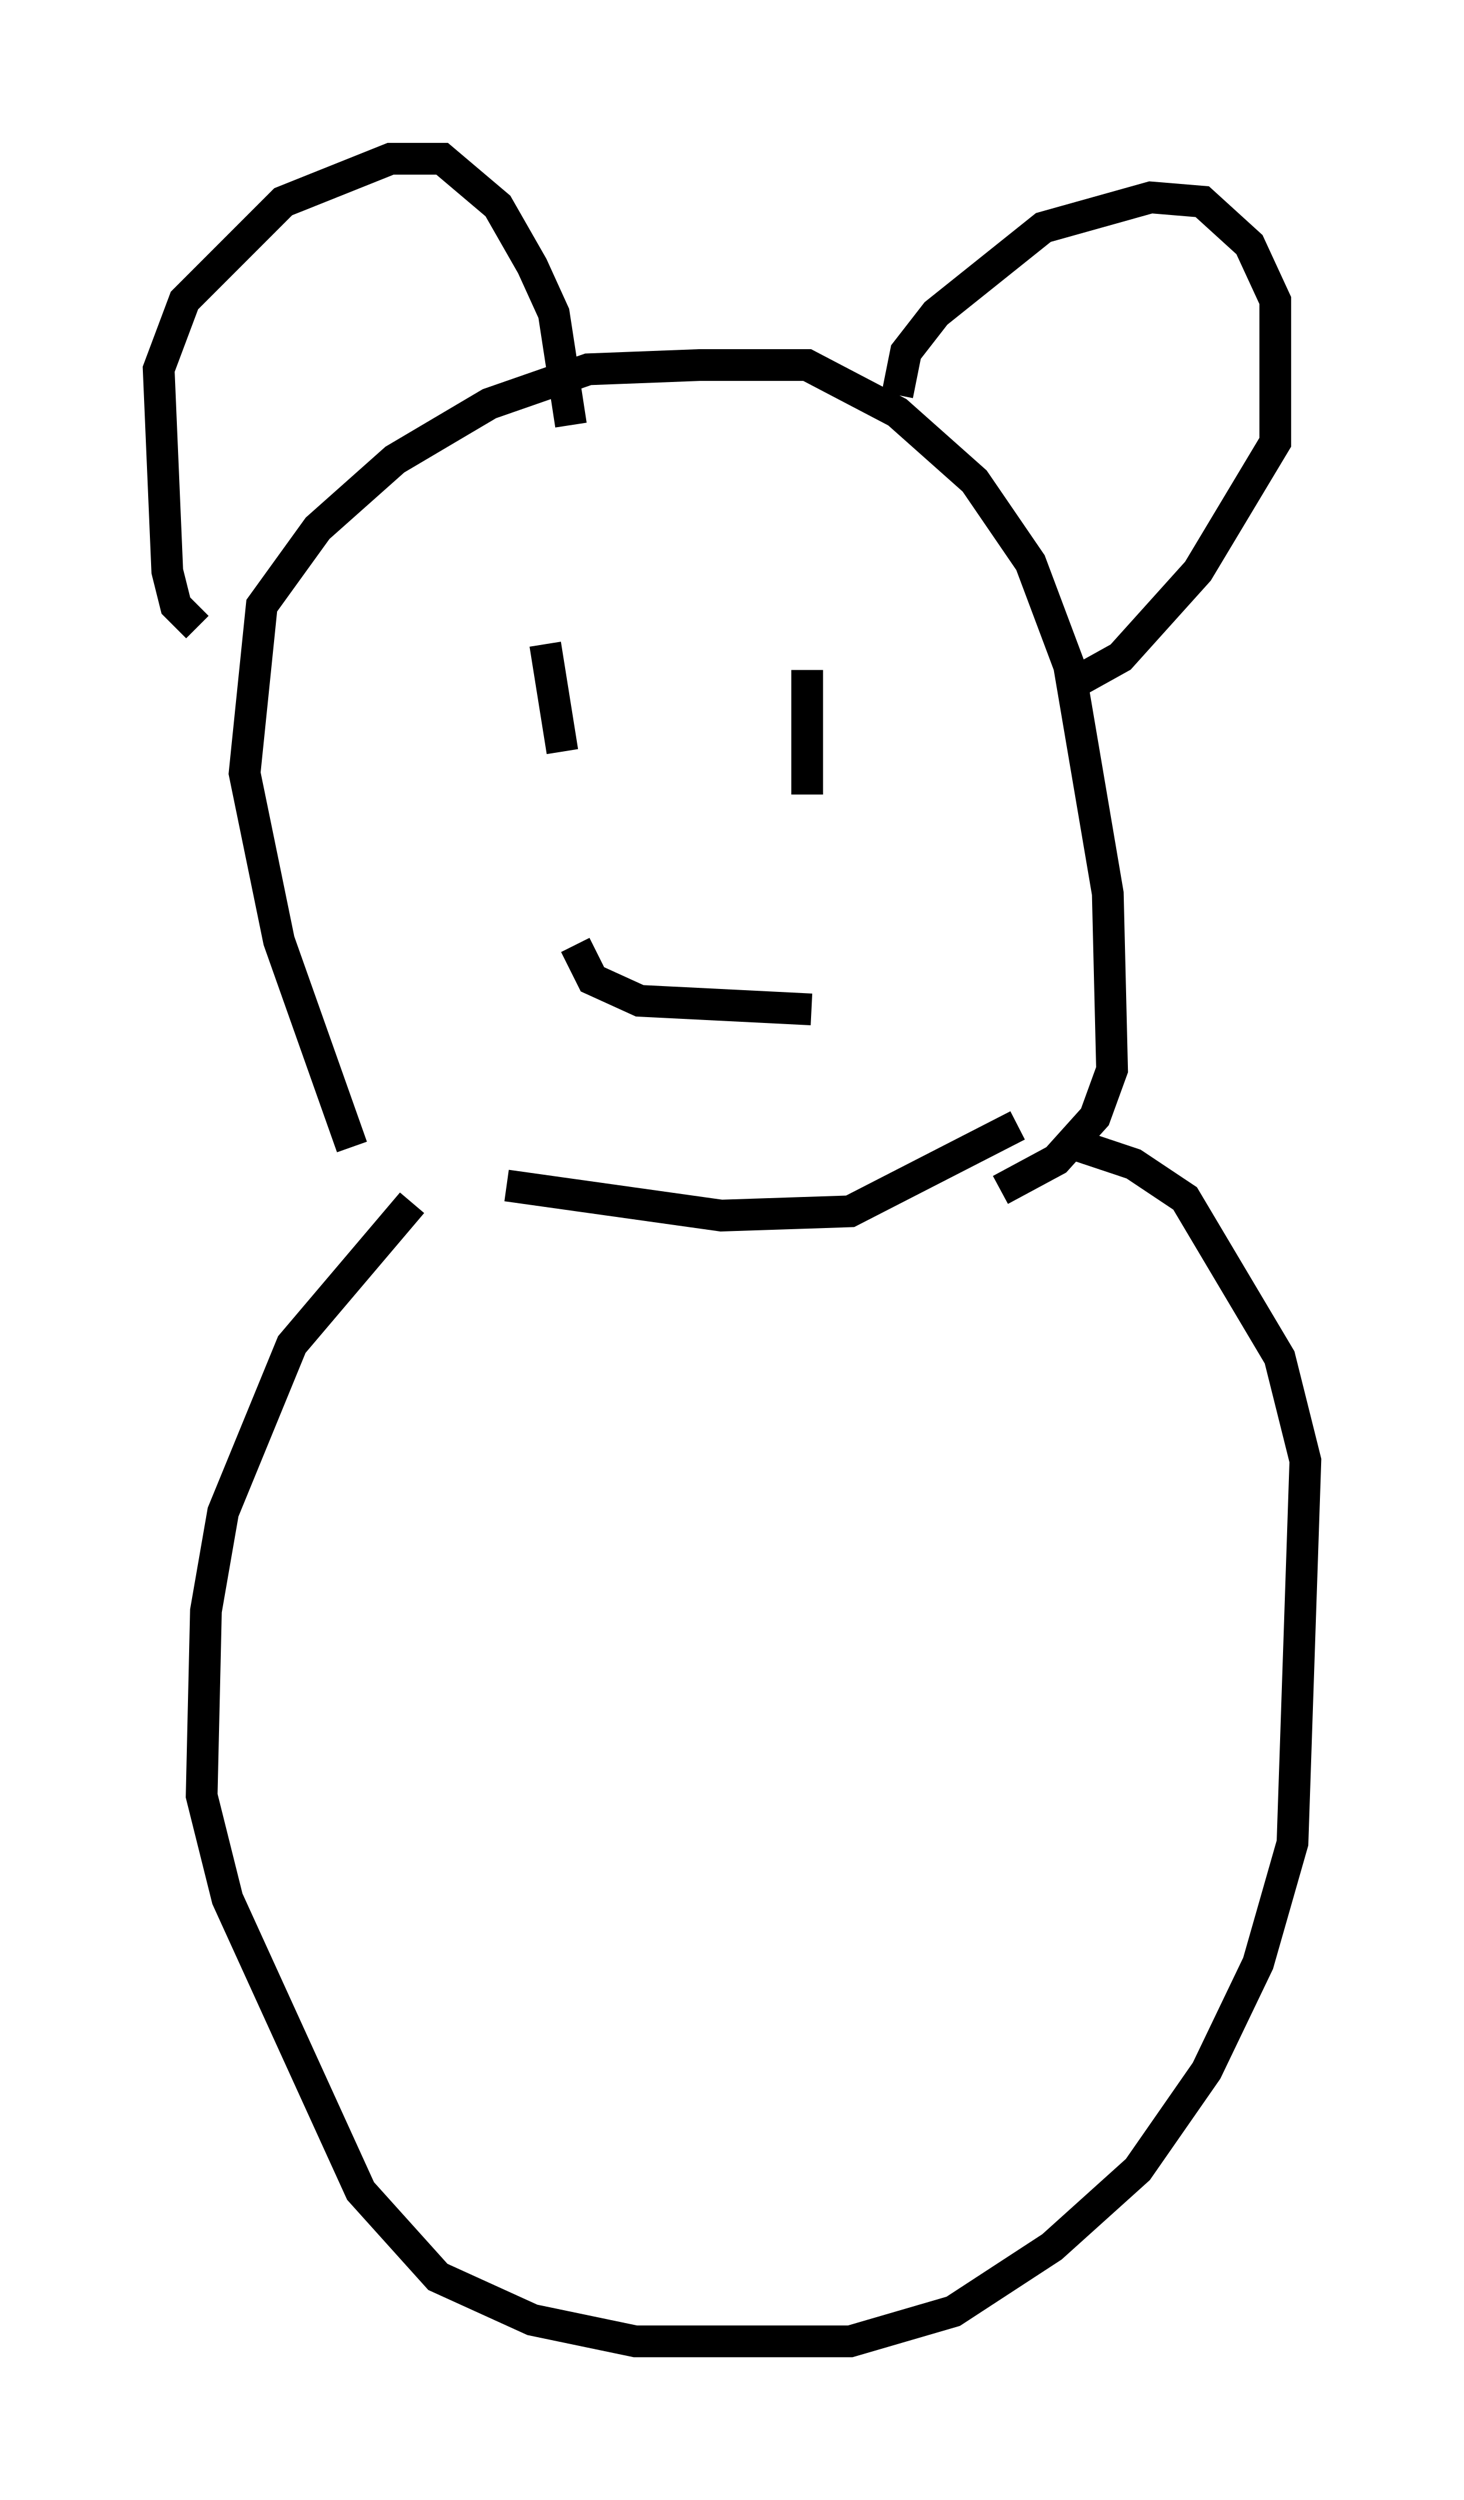 <?xml version="1.0" encoding="utf-8" ?>
<svg baseProfile="full" height="78.741" version="1.1" width="46.13" xmlns="http://www.w3.org/2000/svg" xmlns:ev="http://www.w3.org/2001/xml-events" xmlns:xlink="http://www.w3.org/1999/xlink"><defs /><rect fill="white" height="78.741" width="46.13" x="0" y="0" /><path d="M12.984, 37.747 m-1.894, -1.624 l-2.3, -6.495 -1.083, -5.277 l0.541, -5.277 1.759, -2.436 l2.436, -2.165 2.977, -1.759 l3.112, -1.083 3.518, -0.135 l3.383, 0.0 2.842, 1.488 l2.436, 2.165 1.759, 2.571 l1.218, 3.248 1.218, 7.172 l0.135, 5.548 -0.541, 1.488 l-1.218, 1.353 -1.759, 0.947 m-25.304, -17.726 l-0.677, -0.677 -0.271, -1.083 l-0.271, -6.36 0.812, -2.165 l3.112, -3.112 3.383, -1.353 l1.624, 0.0 1.759, 1.488 l1.083, 1.894 0.677, 1.488 l0.541, 3.518 m10.284, -0.947 l0.271, -1.353 0.947, -1.218 l3.383, -2.706 3.383, -0.947 l1.624, 0.135 1.488, 1.353 l0.812, 1.759 0.0, 4.465 l-2.436, 4.059 -2.436, 2.706 l-1.218, 0.677 m-21.109, 16.509 l-3.789, 4.465 -2.165, 5.277 l-0.541, 3.112 -0.135, 5.819 l0.812, 3.248 4.195, 9.202 l2.436, 2.706 2.977, 1.353 l3.248, 0.677 6.766, 0.0 l3.248, -0.947 3.112, -2.03 l2.706, -2.436 2.165, -3.112 l1.624, -3.383 1.083, -3.789 l0.406, -12.043 -0.812, -3.248 l-2.977, -5.007 -1.624, -1.083 l-2.03, -0.677 m-17.726, 1.353 l6.766, 0.947 4.059, -0.135 l5.277, -2.706 m-14.885, -15.155 l0.541, 3.383 m7.713, -2.571 l0.0, 3.924 m-7.307, 4.736 l0.541, 1.083 1.488, 0.677 l5.413, 0.271 " fill="none" stroke="black" stroke-width="1" /></svg>